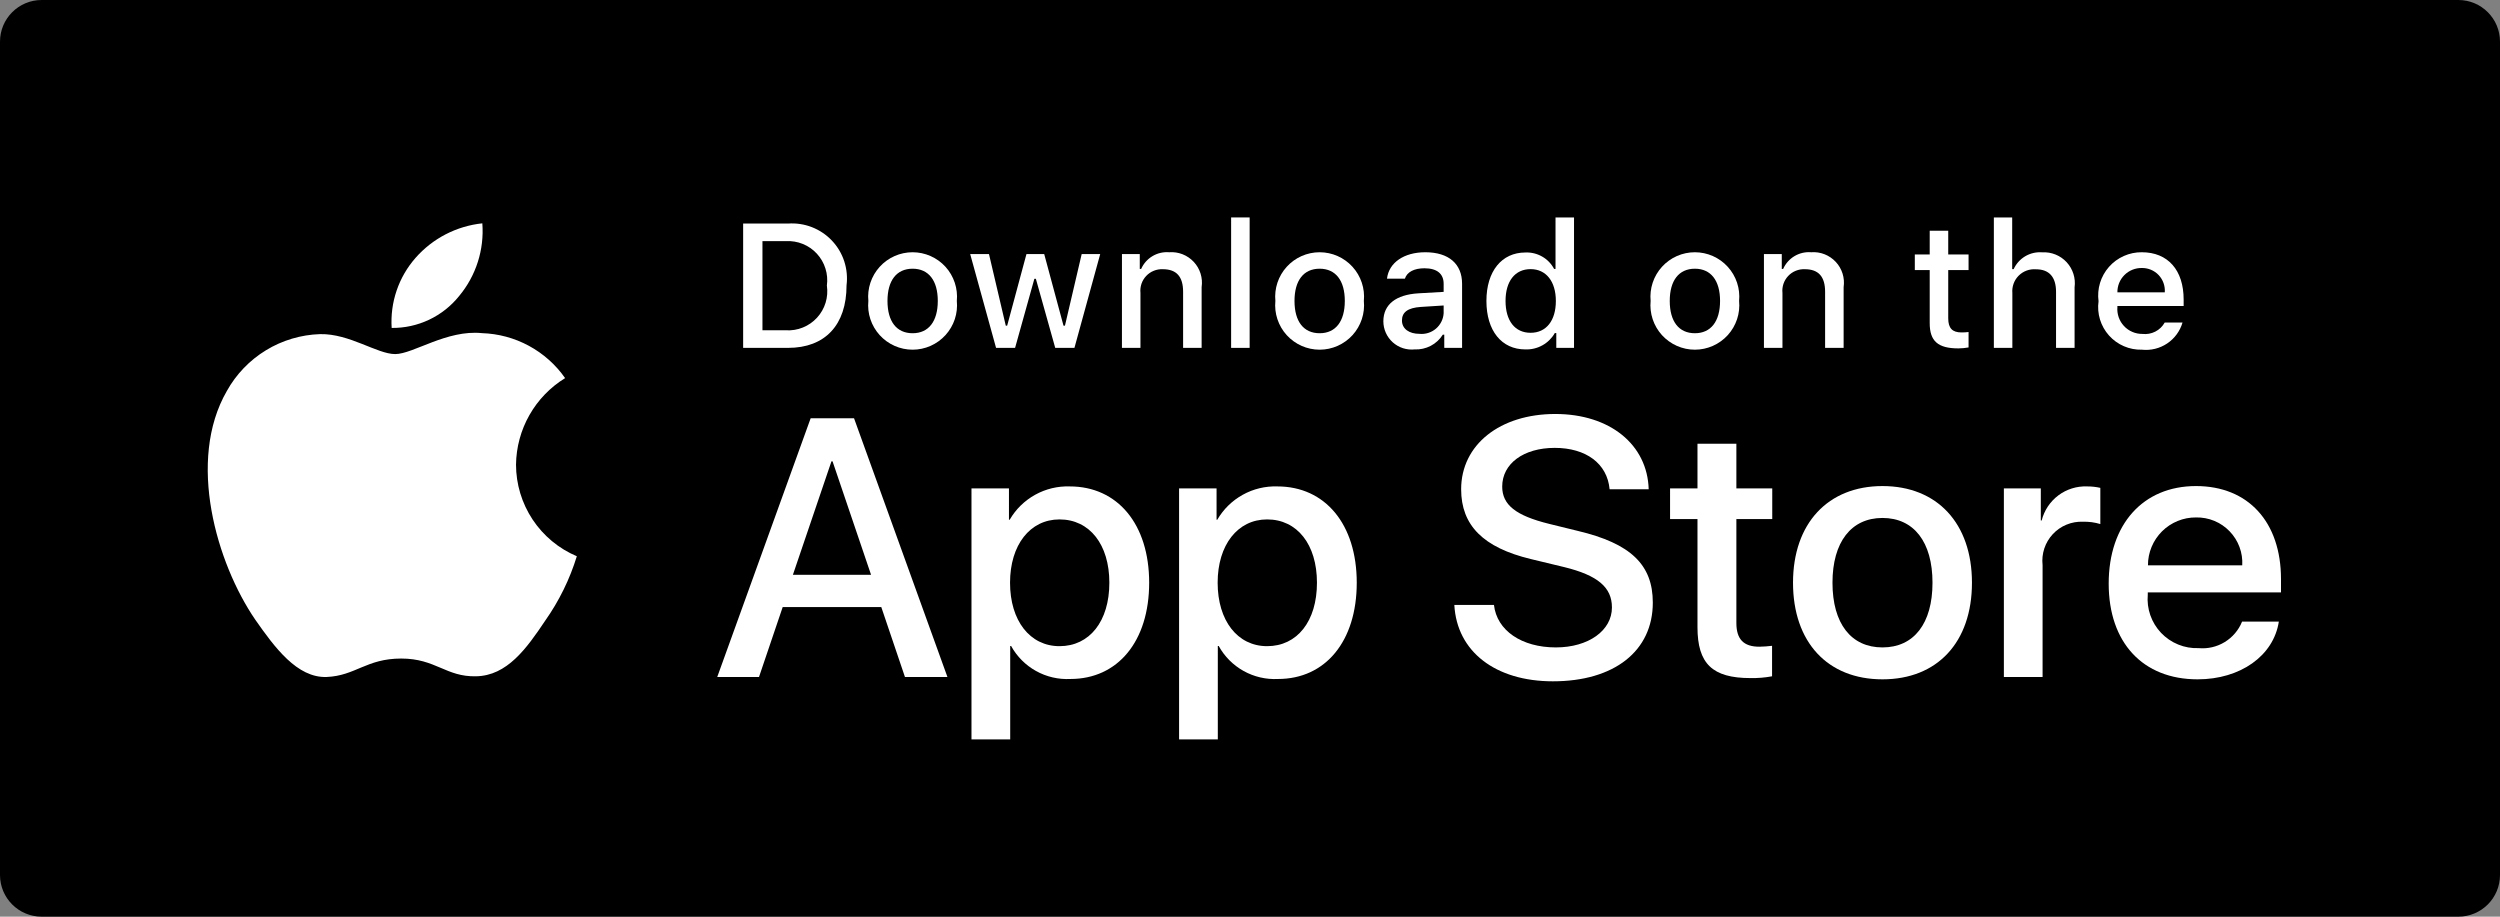 <svg width="120" height="44" viewBox="0 0 120 44" fill="none" xmlns="http://www.w3.org/2000/svg">
<rect x="0" y="0" width="120" height="44" fill="#808080" stroke="none"/>
<path d="M0 2C0 0.895 0.895 0 2 0H118C119.105 0 120 0.895 120 2V42C120 43.105 119.105 44 118 44H2C0.895 44 0 43.105 0 42V2Z" fill="black"/>
<path d="M24.769 22.301C24.78 21.466 25.001 20.648 25.413 19.922C25.825 19.196 26.414 18.586 27.125 18.149C26.674 17.503 26.078 16.973 25.385 16.598C24.692 16.223 23.922 16.016 23.134 15.991C21.455 15.815 19.827 16.996 18.971 16.996C18.099 16.996 16.782 16.009 15.363 16.038C14.445 16.067 13.551 16.334 12.767 16.812C11.983 17.29 11.336 17.963 10.89 18.765C8.956 22.114 10.399 27.035 12.251 29.742C13.178 31.067 14.261 32.547 15.679 32.495C17.066 32.437 17.584 31.61 19.258 31.61C20.917 31.61 21.403 32.495 22.849 32.462C24.338 32.437 25.275 31.13 26.17 29.792C26.836 28.848 27.348 27.804 27.688 26.7C26.823 26.334 26.085 25.722 25.566 24.94C25.047 24.157 24.77 23.24 24.769 22.301Z" fill="white"/>
<path d="M22.037 14.211C22.849 13.237 23.249 11.985 23.152 10.72C21.912 10.851 20.767 11.443 19.944 12.38C19.542 12.838 19.234 13.37 19.038 13.947C18.842 14.524 18.761 15.133 18.8 15.741C19.421 15.748 20.034 15.613 20.595 15.348C21.155 15.083 21.649 14.694 22.037 14.211Z" fill="white"/>
<path d="M42.302 29.14H37.569L36.432 32.496H34.427L38.911 20.078H40.994L45.477 32.496H43.438L42.302 29.14ZM38.059 27.591H41.811L39.962 22.143H39.91L38.059 27.591Z" fill="white"/>
<path d="M55.16 27.97C55.16 30.783 53.654 32.591 51.381 32.591C50.806 32.621 50.233 32.488 49.729 32.208C49.226 31.928 48.811 31.512 48.533 31.007H48.49V35.491H46.631V23.442H48.43V24.948H48.464C48.755 24.446 49.177 24.032 49.685 23.75C50.192 23.468 50.767 23.329 51.347 23.348C53.645 23.348 55.16 25.164 55.16 27.97ZM53.249 27.97C53.249 26.137 52.302 24.932 50.857 24.932C49.437 24.932 48.482 26.162 48.482 27.97C48.482 29.794 49.437 31.016 50.857 31.016C52.302 31.016 53.249 29.819 53.249 27.97Z" fill="white"/>
<path d="M65.124 27.97C65.124 30.783 63.619 32.591 61.346 32.591C60.771 32.621 60.198 32.488 59.694 32.208C59.191 31.928 58.776 31.512 58.498 31.007H58.455V35.491H56.596V23.442H58.395V24.948H58.429C58.72 24.446 59.142 24.032 59.65 23.75C60.157 23.468 60.732 23.329 61.312 23.348C63.61 23.348 65.124 25.164 65.124 27.97ZM63.214 27.97C63.214 26.137 62.267 24.932 60.822 24.932C59.402 24.932 58.447 26.162 58.447 27.97C58.447 29.794 59.402 31.016 60.822 31.016C62.267 31.016 63.214 29.819 63.214 27.97Z" fill="white"/>
<path d="M71.71 29.036C71.848 30.268 73.044 31.076 74.679 31.076C76.246 31.076 77.373 30.267 77.373 29.157C77.373 28.193 76.693 27.616 75.084 27.221L73.474 26.833C71.194 26.282 70.135 25.216 70.135 23.485C70.135 21.343 72.002 19.871 74.654 19.871C77.278 19.871 79.077 21.343 79.137 23.485H77.261C77.149 22.246 76.124 21.498 74.627 21.498C73.13 21.498 72.106 22.255 72.106 23.356C72.106 24.234 72.76 24.751 74.361 25.146L75.729 25.482C78.277 26.085 79.335 27.108 79.335 28.925C79.335 31.248 77.485 32.703 74.541 32.703C71.788 32.703 69.928 31.282 69.808 29.036L71.71 29.036Z" fill="white"/>
<path d="M83.346 21.3V23.442H85.068V24.914H83.346V29.905C83.346 30.681 83.691 31.042 84.448 31.042C84.652 31.038 84.856 31.024 85.059 30.999V32.462C84.719 32.526 84.373 32.554 84.027 32.548C82.194 32.548 81.479 31.859 81.479 30.104V24.914H80.163V23.442H81.479V21.3H83.346Z" fill="white"/>
<path d="M86.065 27.97C86.065 25.121 87.743 23.331 90.359 23.331C92.984 23.331 94.654 25.121 94.654 27.97C94.654 30.826 92.993 32.608 90.359 32.608C87.726 32.608 86.065 30.826 86.065 27.97ZM92.76 27.97C92.76 26.016 91.865 24.862 90.359 24.862C88.853 24.862 87.959 26.024 87.959 27.97C87.959 29.932 88.853 31.076 90.359 31.076C91.865 31.076 92.76 29.932 92.76 27.97Z" fill="white"/>
<path d="M96.186 23.442H97.959V24.983H98.001C98.121 24.502 98.403 24.077 98.8 23.779C99.197 23.481 99.684 23.329 100.179 23.348C100.393 23.347 100.607 23.37 100.816 23.417V25.155C100.546 25.073 100.264 25.035 99.981 25.043C99.711 25.032 99.442 25.08 99.192 25.183C98.942 25.285 98.718 25.441 98.534 25.639C98.35 25.837 98.211 26.072 98.126 26.329C98.042 26.586 98.014 26.858 98.044 27.126V32.496H96.186V23.442Z" fill="white"/>
<path d="M109.384 29.837C109.134 31.48 107.534 32.608 105.486 32.608C102.852 32.608 101.217 30.844 101.217 28.013C101.217 25.173 102.861 23.331 105.408 23.331C107.913 23.331 109.488 25.052 109.488 27.797V28.434H103.093V28.546C103.064 28.879 103.105 29.215 103.216 29.531C103.326 29.846 103.502 30.135 103.732 30.378C103.963 30.62 104.242 30.811 104.552 30.937C104.861 31.064 105.195 31.123 105.529 31.11C105.968 31.151 106.409 31.05 106.785 30.82C107.162 30.591 107.455 30.246 107.62 29.837H109.384ZM103.102 27.135H107.628C107.645 26.835 107.6 26.535 107.495 26.254C107.39 25.973 107.229 25.716 107.02 25.501C106.812 25.285 106.561 25.114 106.283 25C106.006 24.886 105.708 24.831 105.408 24.837C105.105 24.835 104.805 24.893 104.525 25.008C104.245 25.123 103.99 25.292 103.776 25.505C103.562 25.719 103.392 25.973 103.276 26.253C103.16 26.532 103.101 26.832 103.102 27.135Z" fill="white"/>
<path d="M37.826 10.731C38.216 10.703 38.607 10.762 38.971 10.903C39.335 11.045 39.663 11.265 39.932 11.549C40.2 11.832 40.403 12.172 40.524 12.543C40.645 12.915 40.683 13.308 40.634 13.696C40.634 15.602 39.603 16.698 37.826 16.698H35.671V10.731H37.826ZM36.598 15.854H37.723C38.001 15.871 38.28 15.825 38.538 15.72C38.797 15.616 39.029 15.455 39.217 15.249C39.406 15.044 39.546 14.799 39.628 14.532C39.71 14.265 39.731 13.984 39.69 13.708C39.728 13.433 39.705 13.153 39.621 12.889C39.538 12.624 39.398 12.381 39.21 12.177C39.022 11.973 38.791 11.813 38.534 11.709C38.277 11.605 38 11.559 37.723 11.574H36.598V15.854Z" fill="white"/>
<path d="M41.681 14.444C41.652 14.148 41.686 13.85 41.78 13.568C41.874 13.286 42.026 13.026 42.226 12.806C42.426 12.586 42.669 12.411 42.941 12.29C43.213 12.17 43.507 12.108 43.804 12.108C44.102 12.108 44.395 12.17 44.667 12.29C44.939 12.411 45.183 12.586 45.383 12.806C45.583 13.026 45.734 13.286 45.828 13.568C45.922 13.85 45.956 14.148 45.928 14.444C45.957 14.741 45.923 15.04 45.83 15.322C45.736 15.605 45.584 15.864 45.384 16.085C45.184 16.305 44.94 16.481 44.668 16.602C44.396 16.723 44.102 16.785 43.804 16.785C43.507 16.785 43.212 16.723 42.94 16.602C42.668 16.481 42.424 16.305 42.224 16.085C42.024 15.864 41.873 15.605 41.779 15.322C41.685 15.04 41.652 14.741 41.681 14.444ZM45.014 14.444C45.014 13.468 44.575 12.898 43.806 12.898C43.033 12.898 42.599 13.468 42.599 14.444C42.599 15.428 43.033 15.995 43.806 15.995C44.575 15.995 45.014 15.424 45.014 14.444Z" fill="white"/>
<path d="M51.573 16.698H50.651L49.721 13.381H49.65L48.724 16.698H47.811L46.569 12.195H47.471L48.277 15.631H48.344L49.27 12.195H50.122L51.048 15.631H51.118L51.921 12.195H52.81L51.573 16.698Z" fill="white"/>
<path d="M53.854 12.195H54.709V12.91H54.775C54.888 12.653 55.078 12.438 55.319 12.294C55.56 12.15 55.84 12.085 56.119 12.108C56.338 12.091 56.558 12.124 56.763 12.204C56.968 12.285 57.151 12.41 57.301 12.571C57.451 12.731 57.562 12.924 57.628 13.134C57.693 13.344 57.71 13.565 57.678 13.783V16.698H56.789V14.006C56.789 13.282 56.475 12.922 55.817 12.922C55.669 12.915 55.52 12.941 55.382 12.997C55.244 13.052 55.12 13.137 55.018 13.246C54.915 13.354 54.838 13.483 54.79 13.624C54.743 13.766 54.727 13.915 54.742 14.063V16.698H53.853L53.854 12.195Z" fill="white"/>
<path d="M59.094 10.437H59.983V16.698H59.094V10.437Z" fill="white"/>
<path d="M61.218 14.444C61.19 14.148 61.223 13.85 61.317 13.568C61.411 13.286 61.563 13.026 61.763 12.806C61.963 12.586 62.206 12.411 62.478 12.29C62.75 12.17 63.044 12.108 63.342 12.108C63.639 12.108 63.933 12.17 64.205 12.29C64.477 12.411 64.72 12.586 64.92 12.806C65.12 13.026 65.272 13.286 65.366 13.568C65.46 13.85 65.494 14.148 65.465 14.444C65.494 14.741 65.461 15.04 65.367 15.322C65.273 15.605 65.122 15.864 64.922 16.085C64.722 16.305 64.478 16.481 64.206 16.602C63.934 16.723 63.639 16.785 63.342 16.785C63.044 16.785 62.75 16.723 62.477 16.602C62.205 16.481 61.961 16.305 61.761 16.085C61.561 15.864 61.41 15.605 61.316 15.322C61.222 15.04 61.189 14.741 61.218 14.444ZM64.551 14.444C64.551 13.468 64.112 12.898 63.343 12.898C62.57 12.898 62.136 13.468 62.136 14.444C62.136 15.428 62.57 15.995 63.343 15.995C64.112 15.995 64.551 15.424 64.551 14.444Z" fill="white"/>
<path d="M66.401 15.424C66.401 14.614 67.004 14.146 68.076 14.08L69.295 14.01V13.621C69.295 13.146 68.981 12.877 68.374 12.877C67.877 12.877 67.534 13.059 67.435 13.377H66.575C66.666 12.604 67.393 12.108 68.415 12.108C69.543 12.108 70.18 12.67 70.18 13.621V16.698H69.325V16.065H69.254C69.112 16.292 68.911 16.477 68.674 16.601C68.436 16.725 68.17 16.784 67.902 16.772C67.713 16.792 67.522 16.771 67.341 16.713C67.16 16.654 66.994 16.558 66.852 16.431C66.711 16.304 66.598 16.149 66.52 15.976C66.442 15.802 66.402 15.614 66.401 15.424ZM69.295 15.04V14.663L68.196 14.733C67.576 14.775 67.294 14.986 67.294 15.383C67.294 15.788 67.646 16.024 68.129 16.024C68.271 16.038 68.414 16.024 68.55 15.982C68.686 15.94 68.812 15.871 68.921 15.779C69.03 15.687 69.119 15.574 69.183 15.447C69.248 15.32 69.286 15.182 69.295 15.04Z" fill="white"/>
<path d="M71.348 14.444C71.348 13.021 72.08 12.12 73.217 12.12C73.499 12.107 73.778 12.175 74.023 12.315C74.267 12.454 74.467 12.661 74.598 12.91H74.665V10.437H75.553V16.698H74.702V15.986H74.631C74.49 16.234 74.283 16.438 74.034 16.576C73.785 16.715 73.502 16.782 73.217 16.772C72.072 16.772 71.348 15.871 71.348 14.444ZM72.266 14.444C72.266 15.399 72.716 15.974 73.469 15.974C74.218 15.974 74.681 15.391 74.681 14.448C74.681 13.51 74.213 12.918 73.469 12.918C72.721 12.918 72.266 13.497 72.266 14.444H72.266Z" fill="white"/>
<path d="M79.23 14.444C79.202 14.148 79.236 13.85 79.329 13.568C79.423 13.286 79.575 13.026 79.775 12.806C79.975 12.586 80.219 12.411 80.49 12.29C80.762 12.17 81.056 12.108 81.354 12.108C81.651 12.108 81.945 12.17 82.217 12.29C82.489 12.411 82.732 12.586 82.932 12.806C83.132 13.026 83.284 13.286 83.378 13.568C83.472 13.85 83.505 14.148 83.477 14.444C83.506 14.741 83.472 15.04 83.379 15.322C83.285 15.605 83.134 15.864 82.934 16.085C82.734 16.305 82.49 16.481 82.218 16.602C81.945 16.723 81.651 16.785 81.354 16.785C81.056 16.785 80.762 16.723 80.49 16.602C80.217 16.481 79.974 16.305 79.773 16.085C79.573 15.864 79.422 15.605 79.328 15.322C79.235 15.04 79.201 14.741 79.23 14.444ZM82.563 14.444C82.563 13.468 82.124 12.898 81.355 12.898C80.583 12.898 80.148 13.468 80.148 14.444C80.148 15.428 80.583 15.995 81.355 15.995C82.124 15.995 82.563 15.424 82.563 14.444Z" fill="white"/>
<path d="M84.669 12.195H85.525V12.91H85.591C85.704 12.653 85.894 12.438 86.135 12.294C86.376 12.15 86.656 12.085 86.935 12.108C87.154 12.091 87.374 12.124 87.579 12.204C87.783 12.285 87.967 12.41 88.117 12.571C88.267 12.731 88.378 12.924 88.444 13.134C88.509 13.344 88.526 13.565 88.494 13.783V16.698H87.605V14.006C87.605 13.282 87.291 12.922 86.633 12.922C86.485 12.915 86.336 12.941 86.198 12.997C86.06 13.052 85.936 13.137 85.834 13.246C85.731 13.354 85.654 13.483 85.606 13.624C85.559 13.766 85.542 13.915 85.558 14.063V16.698H84.669V12.195Z" fill="white"/>
<path d="M93.515 11.074V12.215H94.491V12.964H93.515V15.279C93.515 15.751 93.71 15.957 94.152 15.957C94.265 15.957 94.378 15.95 94.491 15.937V16.677C94.331 16.706 94.169 16.721 94.007 16.723C93.019 16.723 92.626 16.375 92.626 15.507V12.964H91.911V12.215H92.626V11.074H93.515Z" fill="white"/>
<path d="M95.705 10.437H96.585V12.918H96.656C96.774 12.659 96.969 12.443 97.215 12.298C97.46 12.154 97.745 12.089 98.029 12.112C98.247 12.1 98.465 12.136 98.667 12.218C98.869 12.3 99.051 12.426 99.199 12.586C99.347 12.747 99.458 12.938 99.524 13.146C99.59 13.354 99.609 13.574 99.58 13.79V16.698H98.69V14.01C98.69 13.29 98.355 12.926 97.727 12.926C97.574 12.914 97.421 12.935 97.277 12.988C97.133 13.041 97.003 13.125 96.895 13.233C96.787 13.342 96.704 13.473 96.652 13.617C96.6 13.761 96.58 13.915 96.593 14.068V16.698H95.705L95.705 10.437Z" fill="white"/>
<path d="M104.761 15.482C104.641 15.893 104.379 16.25 104.022 16.488C103.666 16.726 103.236 16.831 102.81 16.785C102.513 16.793 102.219 16.736 101.946 16.618C101.674 16.501 101.43 16.325 101.232 16.104C101.034 15.883 100.887 15.621 100.8 15.338C100.713 15.054 100.689 14.754 100.73 14.46C100.691 14.166 100.715 13.866 100.801 13.581C100.888 13.296 101.034 13.034 101.231 12.81C101.428 12.587 101.671 12.409 101.942 12.288C102.214 12.167 102.509 12.105 102.806 12.108C104.059 12.108 104.815 12.964 104.815 14.378V14.688H101.635V14.738C101.621 14.903 101.642 15.069 101.696 15.226C101.75 15.383 101.837 15.527 101.95 15.648C102.062 15.77 102.2 15.866 102.352 15.931C102.504 15.997 102.669 16.03 102.835 16.028C103.047 16.053 103.262 16.015 103.453 15.918C103.644 15.821 103.802 15.669 103.906 15.482H104.761ZM101.635 14.031H103.91C103.921 13.88 103.9 13.728 103.849 13.585C103.798 13.442 103.718 13.312 103.614 13.202C103.509 13.092 103.383 13.005 103.243 12.947C103.103 12.889 102.953 12.861 102.801 12.864C102.648 12.862 102.495 12.891 102.353 12.949C102.21 13.007 102.081 13.093 101.972 13.202C101.864 13.31 101.778 13.44 101.72 13.582C101.662 13.725 101.633 13.877 101.635 14.031Z" fill="white"/>
</svg>
